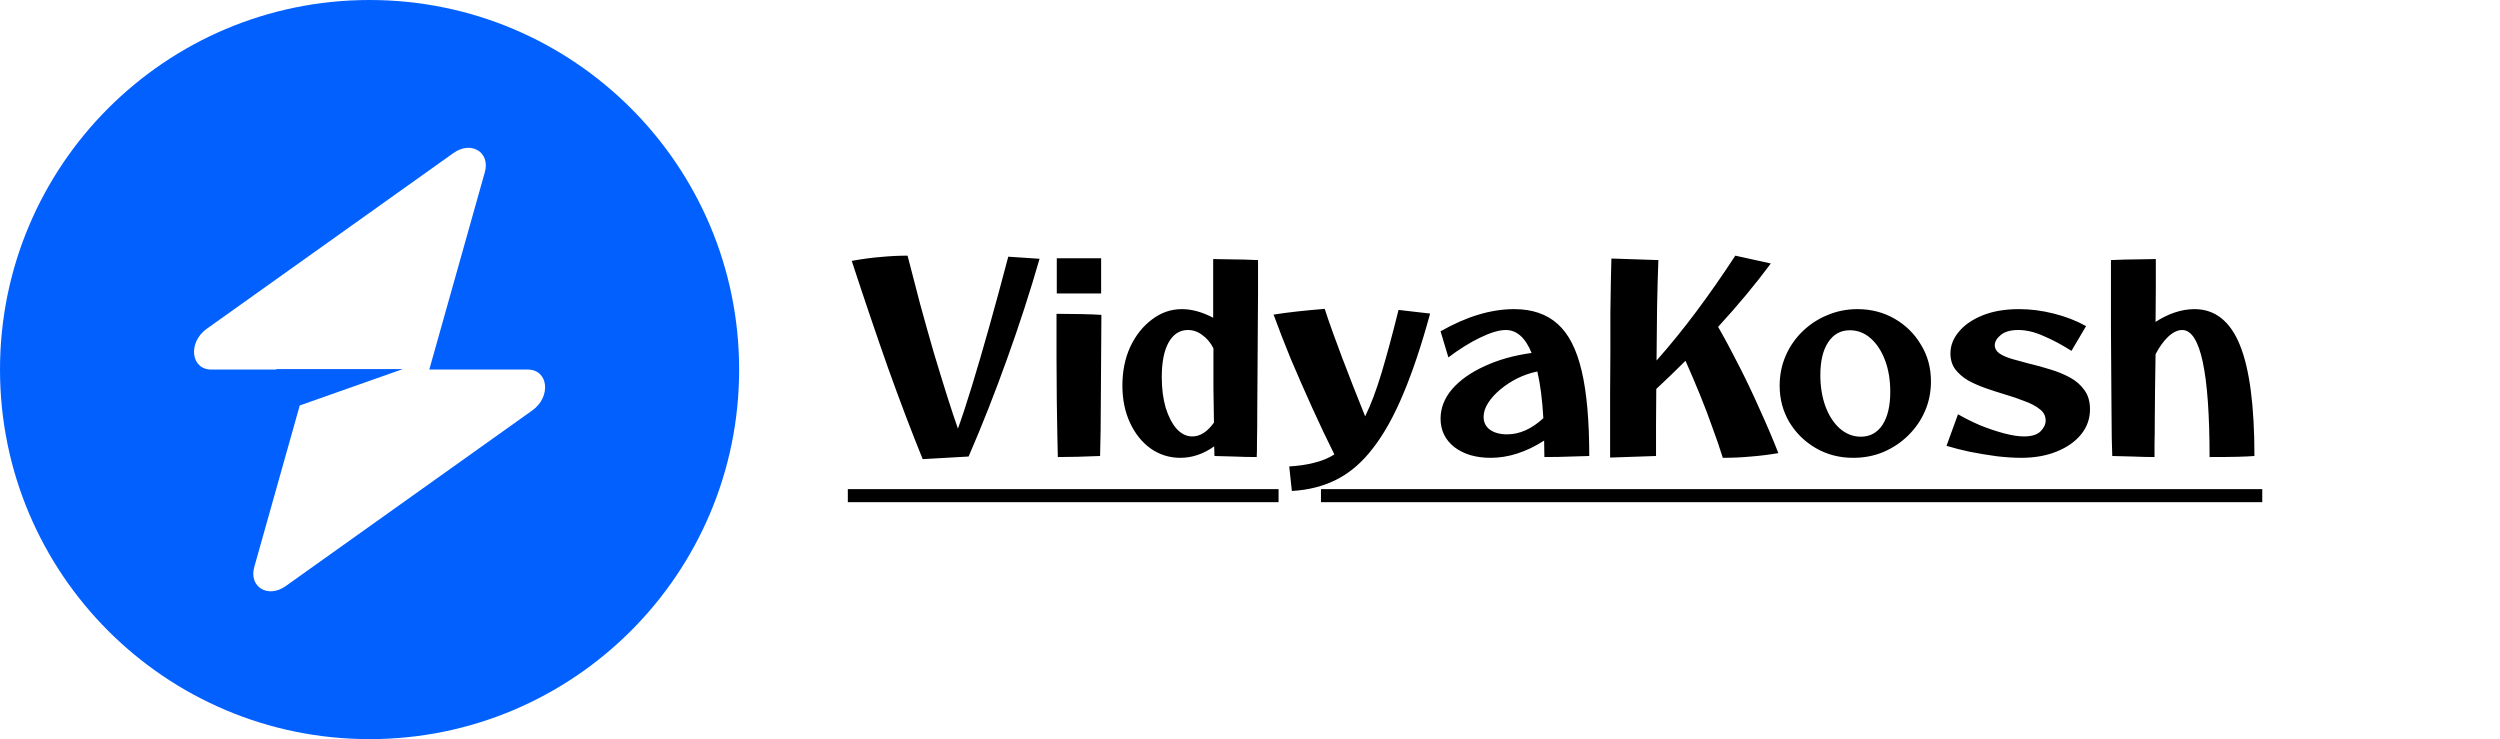 <svg width="115" height="34" viewBox="0 0 115 34" fill="none" xmlns="http://www.w3.org/2000/svg">
<g clip-path="url(#clip0_1_2)">
<path fill-rule="evenodd" clip-rule="evenodd" d="M17 34C26.389 34 34 26.389 34 17C34 7.611 26.389 0 17 0C7.611 0 0 7.611 0 17C0 26.389 7.611 34 17 34ZM22.303 7.919C22.562 7.002 21.672 6.46 20.859 7.039L9.514 15.121C8.633 15.749 8.771 17 9.722 17H12.71V16.977H18.532L13.788 18.651L11.697 26.081C11.438 26.998 12.328 27.54 13.141 26.961L24.486 18.879C25.367 18.251 25.229 17 24.278 17H19.747L22.303 7.919Z" fill="#0260FF"/>
</g>
<path d="M42.444 21.12C41.94 19.88 41.408 18.48 40.848 16.92C40.296 15.352 39.74 13.712 39.18 12C39.668 11.912 40.116 11.852 40.524 11.82C40.94 11.78 41.348 11.76 41.748 11.76C41.932 12.48 42.124 13.22 42.324 13.98C42.532 14.74 42.74 15.48 42.948 16.2C43.164 16.92 43.368 17.584 43.56 18.192C43.752 18.8 43.92 19.308 44.064 19.716C44.24 19.236 44.452 18.592 44.7 17.784C44.948 16.976 45.216 16.06 45.504 15.036C45.792 14.012 46.084 12.936 46.38 11.808L47.82 11.904C47.38 13.432 46.88 14.972 46.32 16.524C45.768 18.068 45.18 19.56 44.556 21L42.444 21.12ZM48.612 13.5V11.88H50.652V13.5H48.612ZM48.66 21.024C48.652 20.76 48.644 20.404 48.636 19.956C48.628 19.5 48.62 18.98 48.612 18.396C48.612 17.804 48.608 17.172 48.6 16.5C48.6 15.828 48.6 15.14 48.6 14.436C48.96 14.436 49.336 14.44 49.728 14.448C50.128 14.456 50.44 14.468 50.664 14.484C50.664 15.068 50.66 15.68 50.652 16.32C50.652 16.96 50.648 17.584 50.64 18.192C50.64 18.792 50.636 19.336 50.628 19.824C50.62 20.312 50.612 20.696 50.604 20.976C50.236 20.992 49.884 21.004 49.548 21.012C49.212 21.02 48.916 21.024 48.66 21.024ZM54.294 21.06C53.789 21.06 53.334 20.916 52.925 20.628C52.526 20.34 52.209 19.944 51.977 19.44C51.745 18.936 51.63 18.368 51.63 17.736C51.63 17.08 51.749 16.488 51.989 15.96C52.237 15.432 52.569 15.012 52.986 14.7C53.401 14.38 53.861 14.22 54.365 14.22C54.822 14.22 55.301 14.352 55.806 14.616C55.806 13.552 55.806 12.652 55.806 11.916C55.989 11.916 56.206 11.92 56.453 11.928C56.709 11.928 56.965 11.932 57.221 11.94C57.477 11.948 57.694 11.956 57.87 11.964C57.87 12.372 57.87 12.86 57.87 13.428C57.87 13.988 57.865 14.588 57.858 15.228C57.858 15.868 57.853 16.504 57.846 17.136C57.846 17.76 57.842 18.344 57.834 18.888C57.834 19.432 57.83 19.892 57.822 20.268C57.822 20.644 57.818 20.896 57.809 21.024C57.465 21.024 57.114 21.016 56.754 21C56.394 20.992 56.097 20.984 55.865 20.976C55.865 20.872 55.861 20.724 55.853 20.532C55.358 20.884 54.837 21.06 54.294 21.06ZM53.441 17.352C53.441 17.872 53.502 18.34 53.621 18.756C53.749 19.164 53.917 19.488 54.126 19.728C54.342 19.96 54.581 20.076 54.846 20.076C55.206 20.076 55.538 19.864 55.842 19.44C55.834 18.968 55.825 18.436 55.818 17.844C55.818 17.244 55.818 16.636 55.818 16.02C55.681 15.756 55.51 15.552 55.301 15.408C55.102 15.256 54.882 15.18 54.642 15.18C54.266 15.18 53.969 15.372 53.754 15.756C53.545 16.132 53.441 16.664 53.441 17.352ZM59.425 22.584L59.305 21.456C59.729 21.432 60.109 21.376 60.445 21.288C60.789 21.208 61.101 21.08 61.381 20.904C61.045 20.232 60.705 19.516 60.361 18.756C60.017 17.996 59.689 17.248 59.377 16.512C59.073 15.768 58.809 15.088 58.585 14.472C58.873 14.424 59.233 14.376 59.665 14.328C60.097 14.28 60.521 14.24 60.937 14.208C61.137 14.824 61.401 15.564 61.729 16.428C62.057 17.292 62.413 18.2 62.797 19.152C63.061 18.616 63.313 17.948 63.553 17.148C63.793 16.348 64.053 15.384 64.333 14.256L65.785 14.424C65.393 15.864 64.981 17.096 64.549 18.12C64.125 19.136 63.661 19.968 63.157 20.616C62.661 21.264 62.105 21.744 61.489 22.056C60.873 22.368 60.185 22.544 59.425 22.584ZM68.57 21.06C67.89 21.06 67.334 20.896 66.902 20.568C66.478 20.232 66.266 19.796 66.266 19.26C66.266 18.772 66.442 18.32 66.794 17.904C67.154 17.488 67.65 17.136 68.282 16.848C68.914 16.552 69.638 16.348 70.454 16.236C70.166 15.532 69.77 15.18 69.266 15.18C68.962 15.18 68.57 15.296 68.09 15.528C67.61 15.76 67.122 16.064 66.626 16.44L66.266 15.24C67.458 14.56 68.586 14.22 69.65 14.22C70.482 14.22 71.15 14.448 71.654 14.904C72.158 15.352 72.526 16.072 72.758 17.064C72.99 18.048 73.106 19.352 73.106 20.976C72.954 20.984 72.682 20.992 72.29 21C71.906 21.016 71.49 21.024 71.042 21.024C71.042 20.768 71.038 20.516 71.03 20.268C70.206 20.796 69.386 21.06 68.57 21.06ZM68.246 19.176C68.246 19.424 68.342 19.62 68.534 19.764C68.734 19.908 68.998 19.98 69.326 19.98C69.902 19.98 70.458 19.732 70.994 19.236C70.946 18.388 70.854 17.672 70.718 17.088C70.406 17.152 70.102 17.256 69.806 17.4C69.518 17.544 69.254 17.716 69.014 17.916C68.782 18.108 68.594 18.316 68.45 18.54C68.314 18.756 68.246 18.968 68.246 19.176ZM74.065 21.048C74.065 20.736 74.065 20.324 74.065 19.812C74.065 19.3 74.065 18.736 74.065 18.12C74.073 17.504 74.077 16.876 74.077 16.236C74.077 15.596 74.077 14.984 74.077 14.4C74.085 13.816 74.093 13.304 74.101 12.864C74.109 12.424 74.117 12.1 74.125 11.892L76.285 11.964C76.261 12.604 76.241 13.328 76.225 14.136C76.217 14.936 76.209 15.752 76.201 16.584C76.825 15.88 77.433 15.132 78.025 14.34C78.617 13.548 79.217 12.688 79.825 11.76L81.457 12.12C80.753 13.072 79.945 14.044 79.033 15.036C79.345 15.58 79.665 16.176 79.993 16.824C80.321 17.464 80.637 18.128 80.941 18.816C81.253 19.496 81.541 20.172 81.805 20.844C81.381 20.916 80.961 20.968 80.545 21C80.129 21.04 79.697 21.06 79.249 21.06C79.121 20.644 78.965 20.188 78.781 19.692C78.605 19.188 78.409 18.672 78.193 18.144C77.977 17.616 77.757 17.1 77.533 16.596C77.101 17.028 76.653 17.46 76.189 17.892C76.181 18.452 76.177 18.992 76.177 19.512C76.177 20.032 76.177 20.52 76.177 20.976L74.065 21.048ZM85.248 21.06C84.616 21.06 84.044 20.912 83.532 20.616C83.02 20.32 82.612 19.92 82.308 19.416C82.012 18.912 81.864 18.352 81.864 17.736C81.864 17.248 81.956 16.792 82.14 16.368C82.324 15.944 82.58 15.572 82.908 15.252C83.244 14.924 83.628 14.672 84.06 14.496C84.492 14.312 84.952 14.22 85.44 14.22C86.072 14.22 86.644 14.368 87.156 14.664C87.668 14.96 88.072 15.36 88.368 15.864C88.672 16.36 88.824 16.92 88.824 17.544C88.824 18.032 88.732 18.488 88.548 18.912C88.364 19.336 88.104 19.712 87.768 20.04C87.44 20.36 87.06 20.612 86.628 20.796C86.204 20.972 85.744 21.06 85.248 21.06ZM85.596 20.088C86.02 20.088 86.352 19.908 86.592 19.548C86.832 19.18 86.952 18.672 86.952 18.024C86.952 17.48 86.872 16.996 86.712 16.572C86.552 16.148 86.332 15.812 86.052 15.564C85.772 15.316 85.452 15.192 85.092 15.192C84.668 15.192 84.336 15.376 84.096 15.744C83.856 16.104 83.736 16.608 83.736 17.256C83.736 17.792 83.816 18.276 83.976 18.708C84.136 19.132 84.356 19.468 84.636 19.716C84.924 19.964 85.244 20.088 85.596 20.088ZM92.972 21.06C92.644 21.06 92.272 21.036 91.856 20.988C91.44 20.932 91.028 20.864 90.62 20.784C90.212 20.696 89.852 20.604 89.54 20.508L90.068 19.056C90.372 19.232 90.708 19.4 91.076 19.56C91.452 19.712 91.82 19.836 92.18 19.932C92.54 20.028 92.848 20.076 93.104 20.076C93.448 20.076 93.7 20 93.86 19.848C94.02 19.688 94.1 19.52 94.1 19.344C94.1 19.136 94.012 18.964 93.836 18.828C93.66 18.684 93.428 18.56 93.14 18.456C92.86 18.344 92.556 18.24 92.228 18.144C91.932 18.056 91.636 17.96 91.34 17.856C91.044 17.752 90.772 17.632 90.524 17.496C90.284 17.352 90.088 17.18 89.936 16.98C89.792 16.78 89.72 16.54 89.72 16.26C89.72 15.9 89.848 15.568 90.104 15.264C90.36 14.952 90.724 14.7 91.196 14.508C91.668 14.316 92.228 14.22 92.876 14.22C93.404 14.22 93.936 14.288 94.472 14.424C95.016 14.56 95.512 14.752 95.96 15L95.288 16.14C94.848 15.86 94.42 15.632 94.004 15.456C93.596 15.272 93.208 15.18 92.84 15.18C92.488 15.18 92.22 15.256 92.036 15.408C91.852 15.56 91.76 15.716 91.76 15.876C91.76 16.028 91.832 16.156 91.976 16.26C92.12 16.356 92.312 16.44 92.552 16.512C92.8 16.584 93.064 16.656 93.344 16.728C93.656 16.8 93.976 16.888 94.304 16.992C94.632 17.088 94.936 17.212 95.216 17.364C95.496 17.516 95.72 17.712 95.888 17.952C96.056 18.184 96.14 18.476 96.14 18.828C96.14 19.26 96.004 19.644 95.732 19.98C95.46 20.316 95.084 20.58 94.604 20.772C94.132 20.964 93.588 21.06 92.972 21.06ZM99.108 21.024C98.812 21.024 98.476 21.016 98.1 21C97.732 20.992 97.42 20.984 97.164 20.976C97.156 20.792 97.148 20.504 97.14 20.112C97.14 19.712 97.136 19.244 97.128 18.708C97.128 18.172 97.124 17.604 97.116 17.004C97.116 16.396 97.112 15.788 97.104 15.18C97.104 14.564 97.104 13.98 97.104 13.428C97.104 12.868 97.104 12.38 97.104 11.964C97.28 11.956 97.492 11.948 97.74 11.94C97.988 11.932 98.24 11.928 98.496 11.928C98.76 11.92 98.984 11.916 99.168 11.916C99.168 12.292 99.168 12.732 99.168 13.236C99.168 13.732 99.164 14.256 99.156 14.808C99.436 14.624 99.728 14.48 100.032 14.376C100.344 14.272 100.648 14.22 100.944 14.22C101.888 14.22 102.584 14.768 103.032 15.864C103.48 16.96 103.704 18.664 103.704 20.976C103.504 20.992 103.248 21.004 102.936 21.012C102.624 21.02 102.192 21.024 101.64 21.024C101.64 17.128 101.22 15.18 100.38 15.18C100.172 15.18 99.956 15.284 99.732 15.492C99.516 15.7 99.324 15.968 99.156 16.296C99.148 16.848 99.14 17.384 99.132 17.904C99.132 18.416 99.128 18.888 99.12 19.32C99.12 19.752 99.116 20.12 99.108 20.424C99.108 20.72 99.108 20.92 99.108 21.024Z" fill="black"/>
<path d="M39 22.5H58.814V23.1H39V22.5ZM60.764 22.5H104.064V23.1H60.764V22.5Z" fill="black"/>
<defs>
<clipPath id="clip0_1_2">
<rect width="34" height="34" fill="white"/>
</clipPath>
</defs>
</svg>
